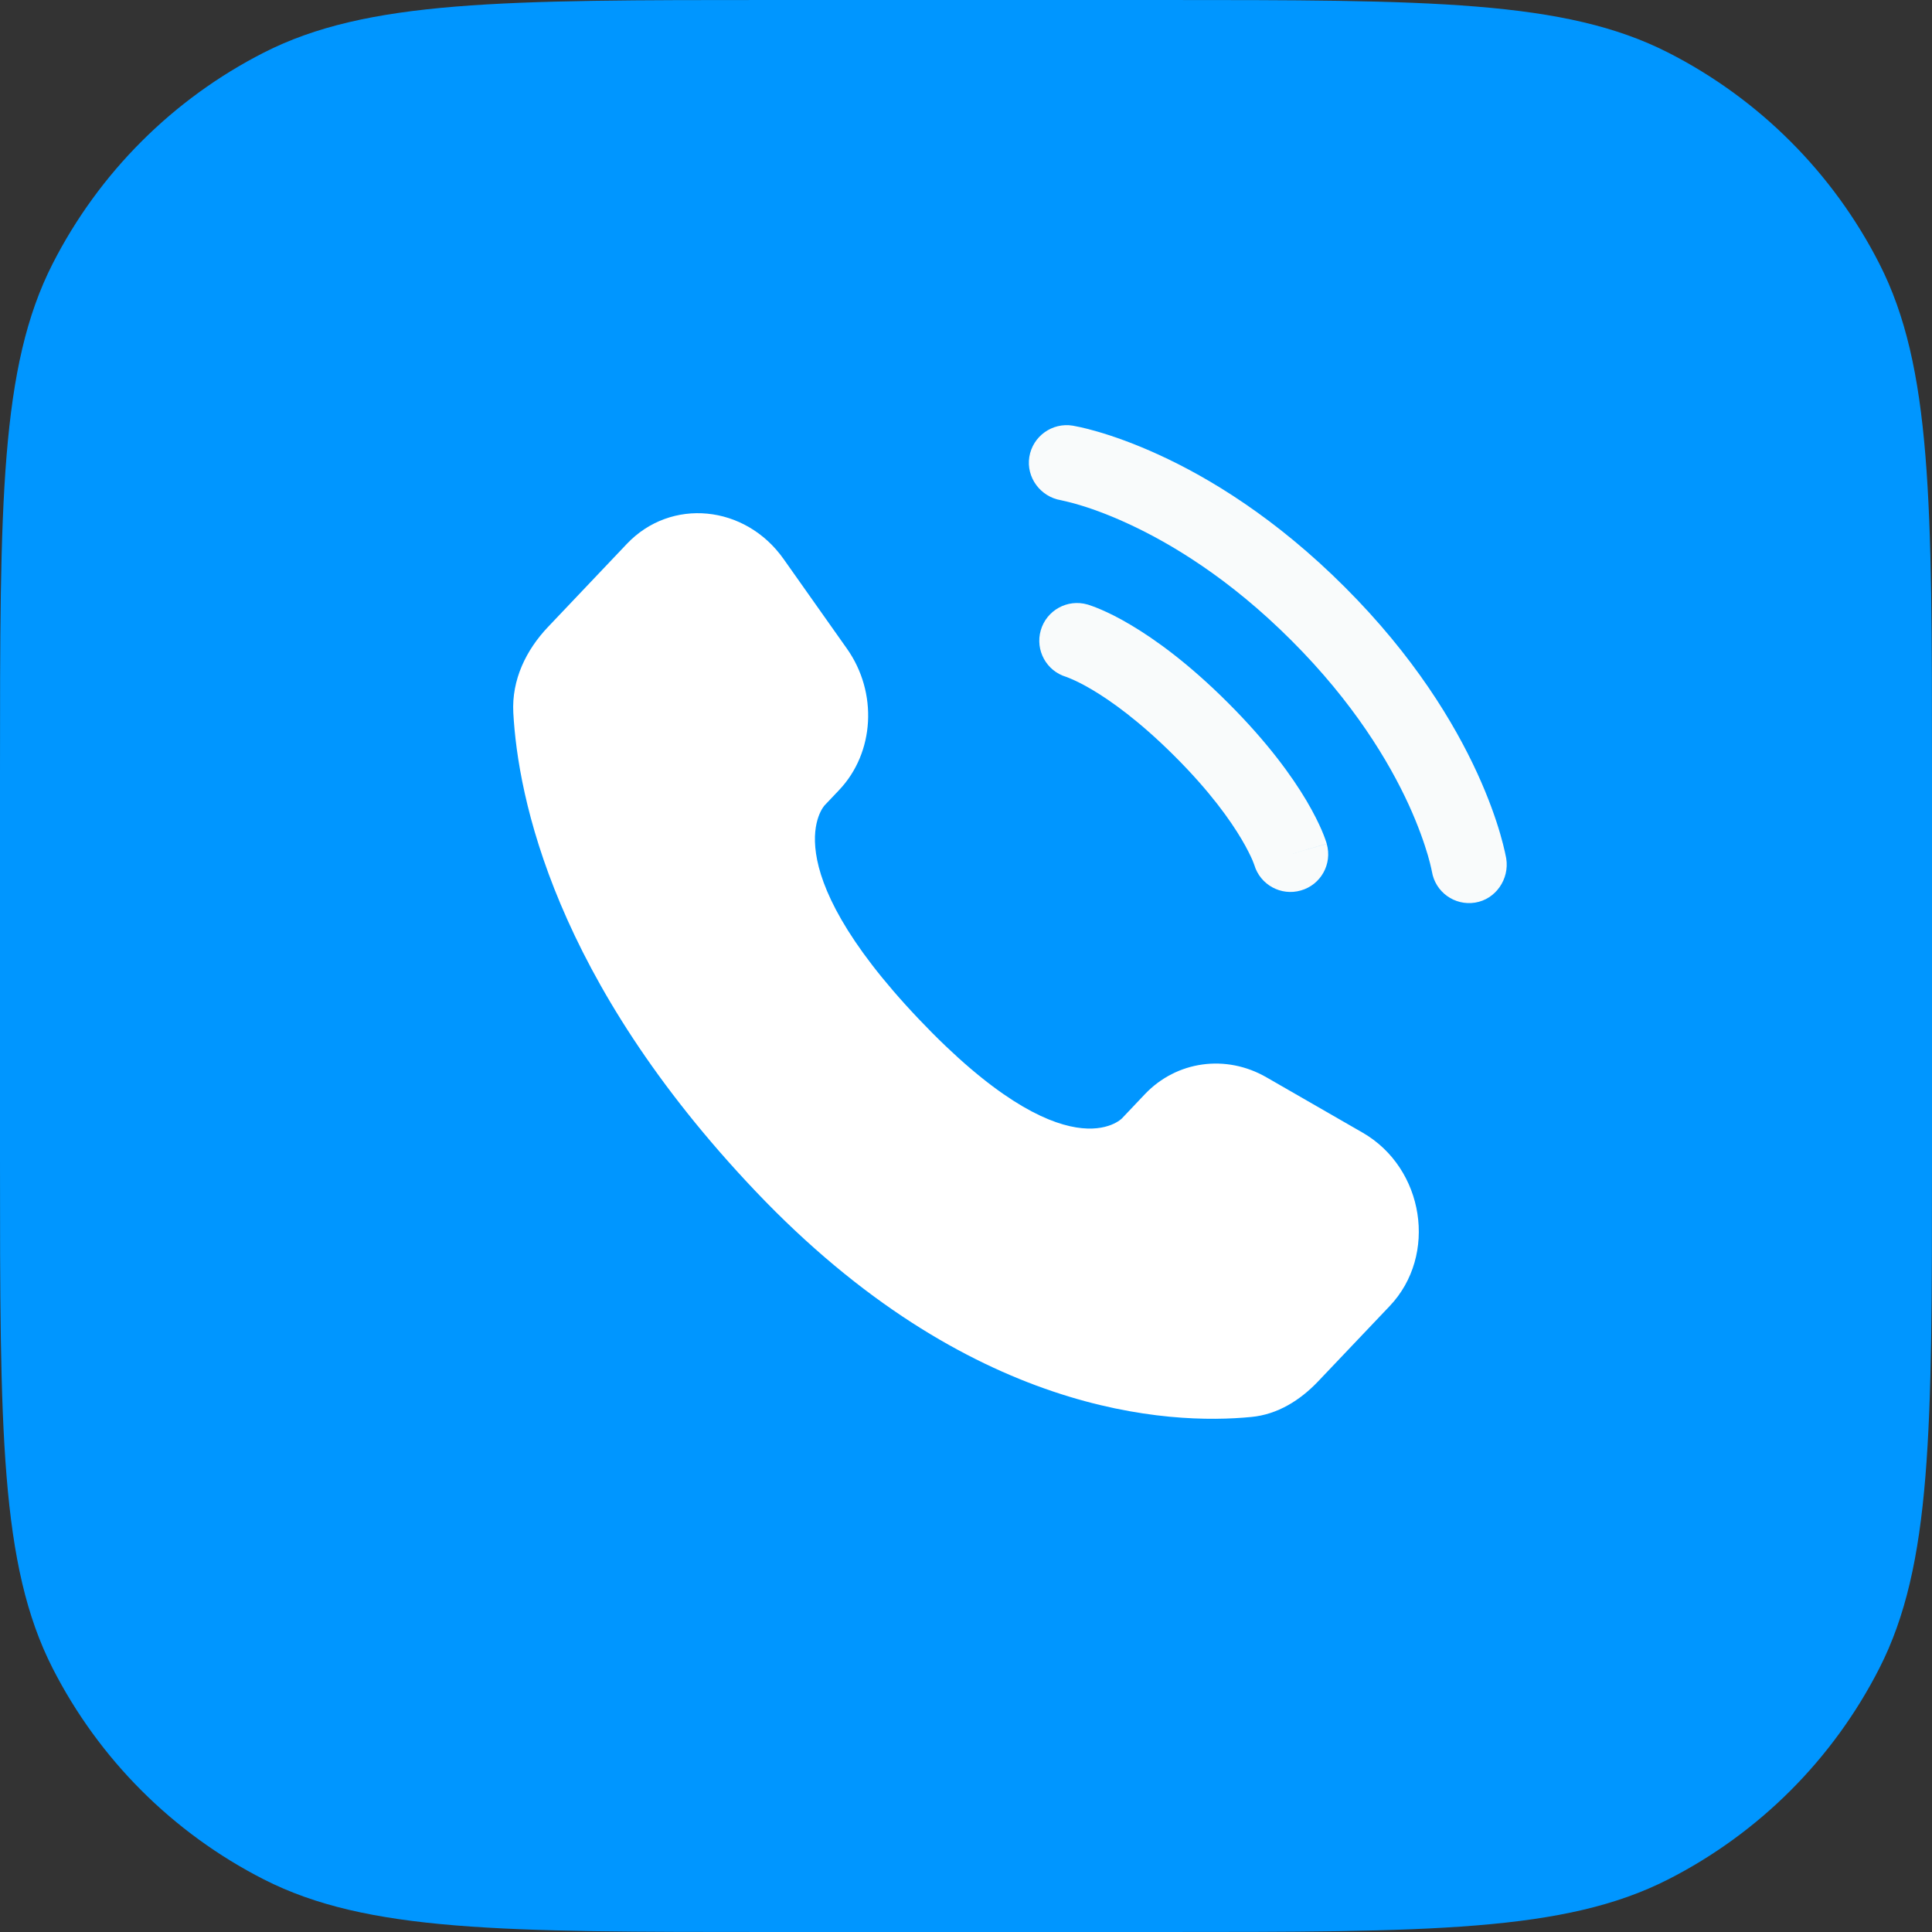 <svg width="32" height="32" viewBox="0 0 32 32" fill="none" xmlns="http://www.w3.org/2000/svg">
<rect x="0" y="0" width="32" height="32" fill="#333333" stroke="none"/>
<path d="M0 12.8C0 8.32 0 6.079 0.872 4.368C1.639 2.863 2.863 1.639 4.368 0.872C6.079 0 8.32 0 12.8 0H19.2C23.68 0 25.921 0 27.632 0.872C29.137 1.639 30.361 2.863 31.128 4.368C32 6.079 32 8.32 32 12.8V19.2C32 23.68 32 25.921 31.128 27.632C30.361 29.137 29.137 30.361 27.632 31.128C25.921 32 23.68 32 19.2 32H12.8C8.32 32 6.079 32 4.368 31.128C2.863 30.361 1.639 29.137 0.872 27.632C0 25.921 0 23.68 0 19.2V12.8Z" fill="#0096FF"/>
<path d="M18.963 18.123L18.584 18.523C18.584 18.523 17.682 19.473 15.219 16.88C12.757 14.287 13.659 13.338 13.659 13.338L13.898 13.086C14.487 12.466 14.542 11.471 14.028 10.744L12.978 9.258C12.342 8.359 11.113 8.24 10.384 9.007L9.077 10.384C8.715 10.765 8.473 11.258 8.502 11.805C8.578 13.204 9.176 16.216 12.513 19.729C16.052 23.455 19.372 23.603 20.73 23.469C21.16 23.427 21.533 23.195 21.834 22.878L23.018 21.632C23.817 20.791 23.592 19.349 22.569 18.76L20.977 17.844C20.306 17.457 19.488 17.571 18.963 18.123Z" fill="white"/>
<path d="M17.049 7.567C17.105 7.226 17.427 6.995 17.767 7.05C17.788 7.054 17.856 7.067 17.892 7.075C17.963 7.09 18.062 7.115 18.186 7.151C18.433 7.223 18.779 7.342 19.193 7.532C20.024 7.912 21.128 8.578 22.275 9.725C23.422 10.871 24.087 11.976 24.468 12.806C24.658 13.221 24.777 13.566 24.849 13.814C24.885 13.937 24.909 14.037 24.925 14.108C24.933 14.143 24.939 14.172 24.943 14.193L24.948 14.219C25.003 14.56 24.774 14.895 24.433 14.95C24.093 15.005 23.773 14.775 23.717 14.436C23.715 14.427 23.71 14.402 23.705 14.379C23.695 14.333 23.677 14.26 23.649 14.163C23.592 13.97 23.494 13.682 23.332 13.327C23.007 12.619 22.423 11.64 21.391 10.609C20.36 9.577 19.381 8.993 18.672 8.668C18.318 8.505 18.03 8.407 17.836 8.351C17.74 8.323 17.618 8.295 17.572 8.285C17.233 8.228 16.994 7.907 17.049 7.567Z" fill="#F9FBFB"/>
<path fill-rule="evenodd" clip-rule="evenodd" d="M17.238 10.441C17.333 10.109 17.679 9.917 18.011 10.012L17.839 10.613C18.011 10.012 18.011 10.012 18.011 10.012L18.012 10.012L18.013 10.013L18.016 10.014L18.022 10.015L18.039 10.021C18.051 10.025 18.067 10.03 18.086 10.037C18.123 10.05 18.173 10.069 18.233 10.095C18.355 10.147 18.521 10.227 18.724 10.348C19.132 10.589 19.689 10.99 20.343 11.644C20.997 12.298 21.398 12.855 21.64 13.263C21.76 13.467 21.841 13.633 21.893 13.754C21.919 13.815 21.938 13.864 21.951 13.902C21.957 13.92 21.963 13.936 21.967 13.949L21.972 13.965L21.974 13.972L21.975 13.974L21.975 13.976C21.975 13.976 21.975 13.977 21.374 14.149L21.975 13.977C22.07 14.309 21.878 14.655 21.546 14.749C21.217 14.844 20.874 14.655 20.776 14.329L20.773 14.32C20.768 14.307 20.759 14.283 20.744 14.246C20.713 14.175 20.657 14.057 20.564 13.9C20.378 13.586 20.043 13.111 19.459 12.528C18.876 11.945 18.402 11.609 18.088 11.423C17.931 11.33 17.813 11.274 17.741 11.244C17.705 11.228 17.68 11.219 17.668 11.214L17.659 11.211C17.332 11.113 17.144 10.77 17.238 10.441Z" fill="#F9FBFB"/>
</svg>

